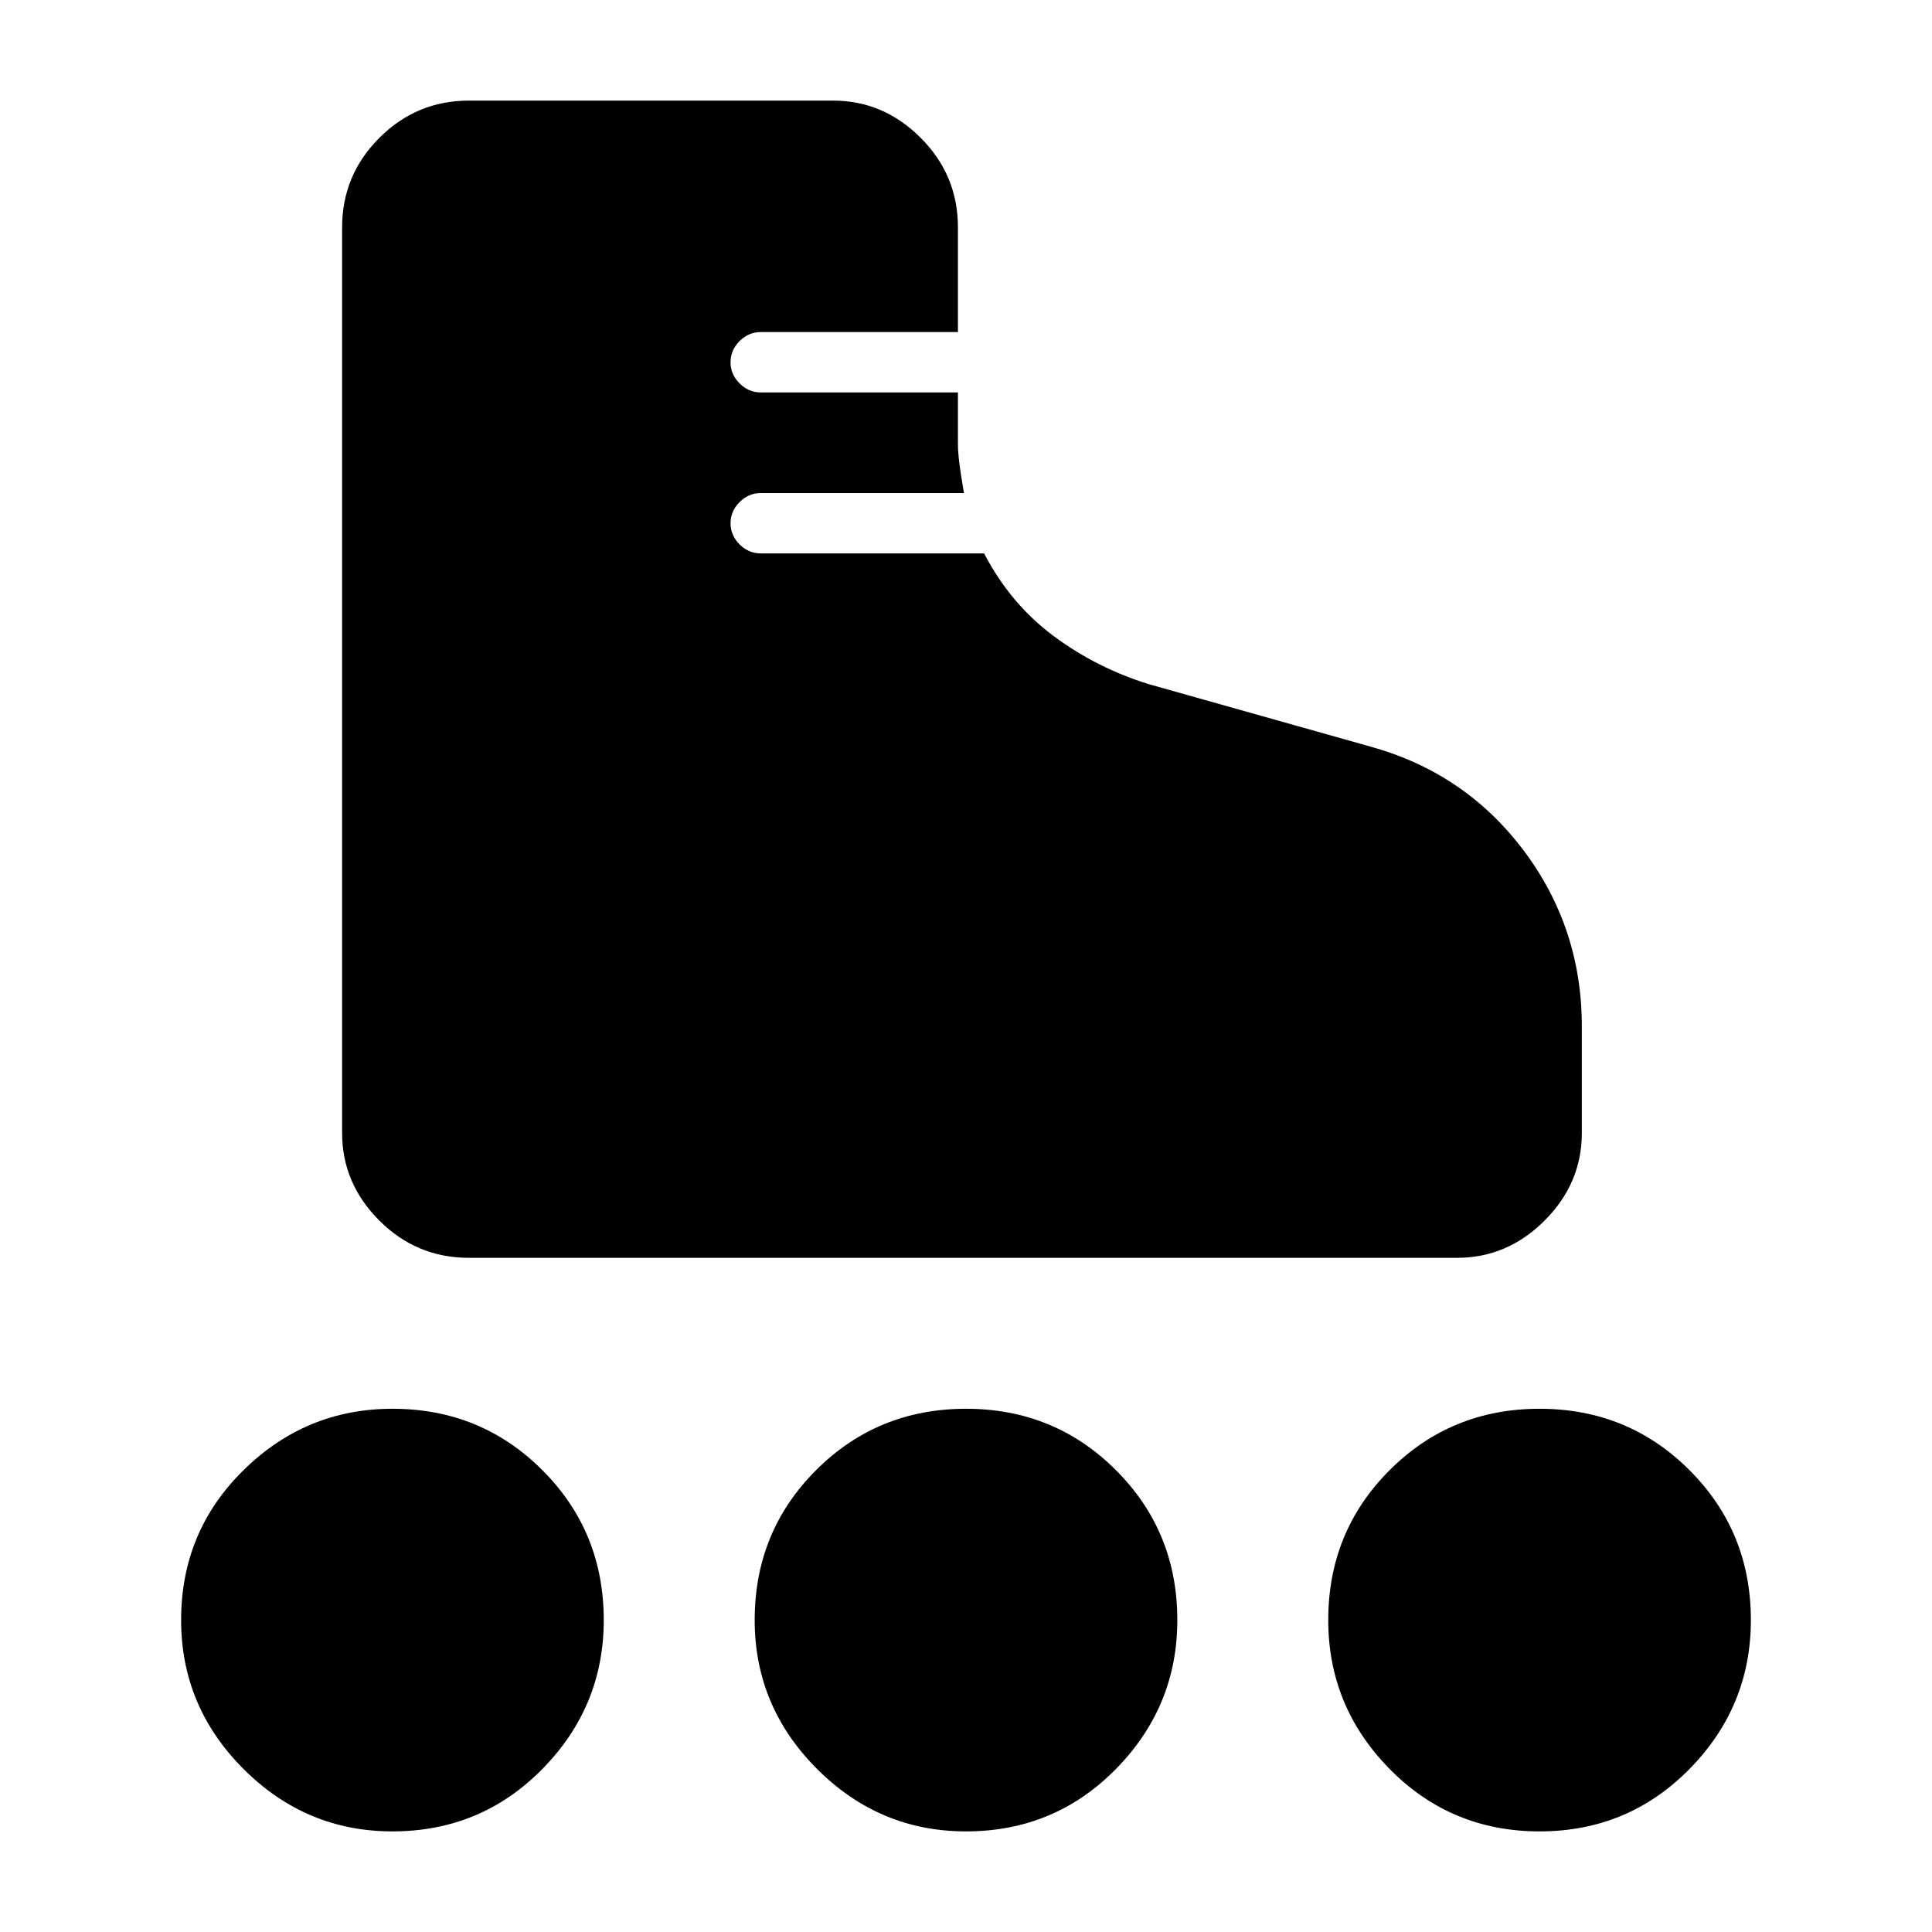 <svg xmlns="http://www.w3.org/2000/svg" height="40" width="40"><path d="M9.708 26.042q-1.083 0-1.854-.771-.771-.771-.771-1.813V4.708q0-1.083.771-1.854.771-.771 1.854-.771h7.542q1.042 0 1.812.771.771.771.771 1.854v2.167H15.75q-.25 0-.438.187-.187.188-.187.438t.187.438q.188.187.438.187h4.083v1.083q0 .292.125 1H15.75q-.25 0-.438.188-.187.187-.187.437t.187.438q.188.187.438.187h4.625q.542 1.042 1.437 1.709.896.666 1.98 1l4.583 1.291q1.958.542 3.167 2.146 1.208 1.604 1.208 3.646v2.208q0 1.042-.771 1.813-.771.771-1.812.771ZM8.125 37.917q-1.792 0-3.083-1.292-1.292-1.292-1.292-3.083 0-1.834 1.292-3.104 1.291-1.271 3.083-1.271 1.833 0 3.104 1.271 1.271 1.27 1.271 3.104 0 1.791-1.271 3.083-1.271 1.292-3.104 1.292Zm23.75 0q-1.833 0-3.104-1.292-1.271-1.292-1.271-3.083 0-1.834 1.271-3.104 1.271-1.271 3.104-1.271 1.833 0 3.104 1.271 1.271 1.27 1.271 3.104 0 1.791-1.271 3.083-1.271 1.292-3.104 1.292Zm-11.875 0q-1.792 0-3.083-1.292-1.292-1.292-1.292-3.083 0-1.834 1.271-3.104 1.271-1.271 3.104-1.271 1.833 0 3.104 1.271 1.271 1.27 1.271 3.104 0 1.791-1.271 3.083-1.271 1.292-3.104 1.292Z"/></svg>